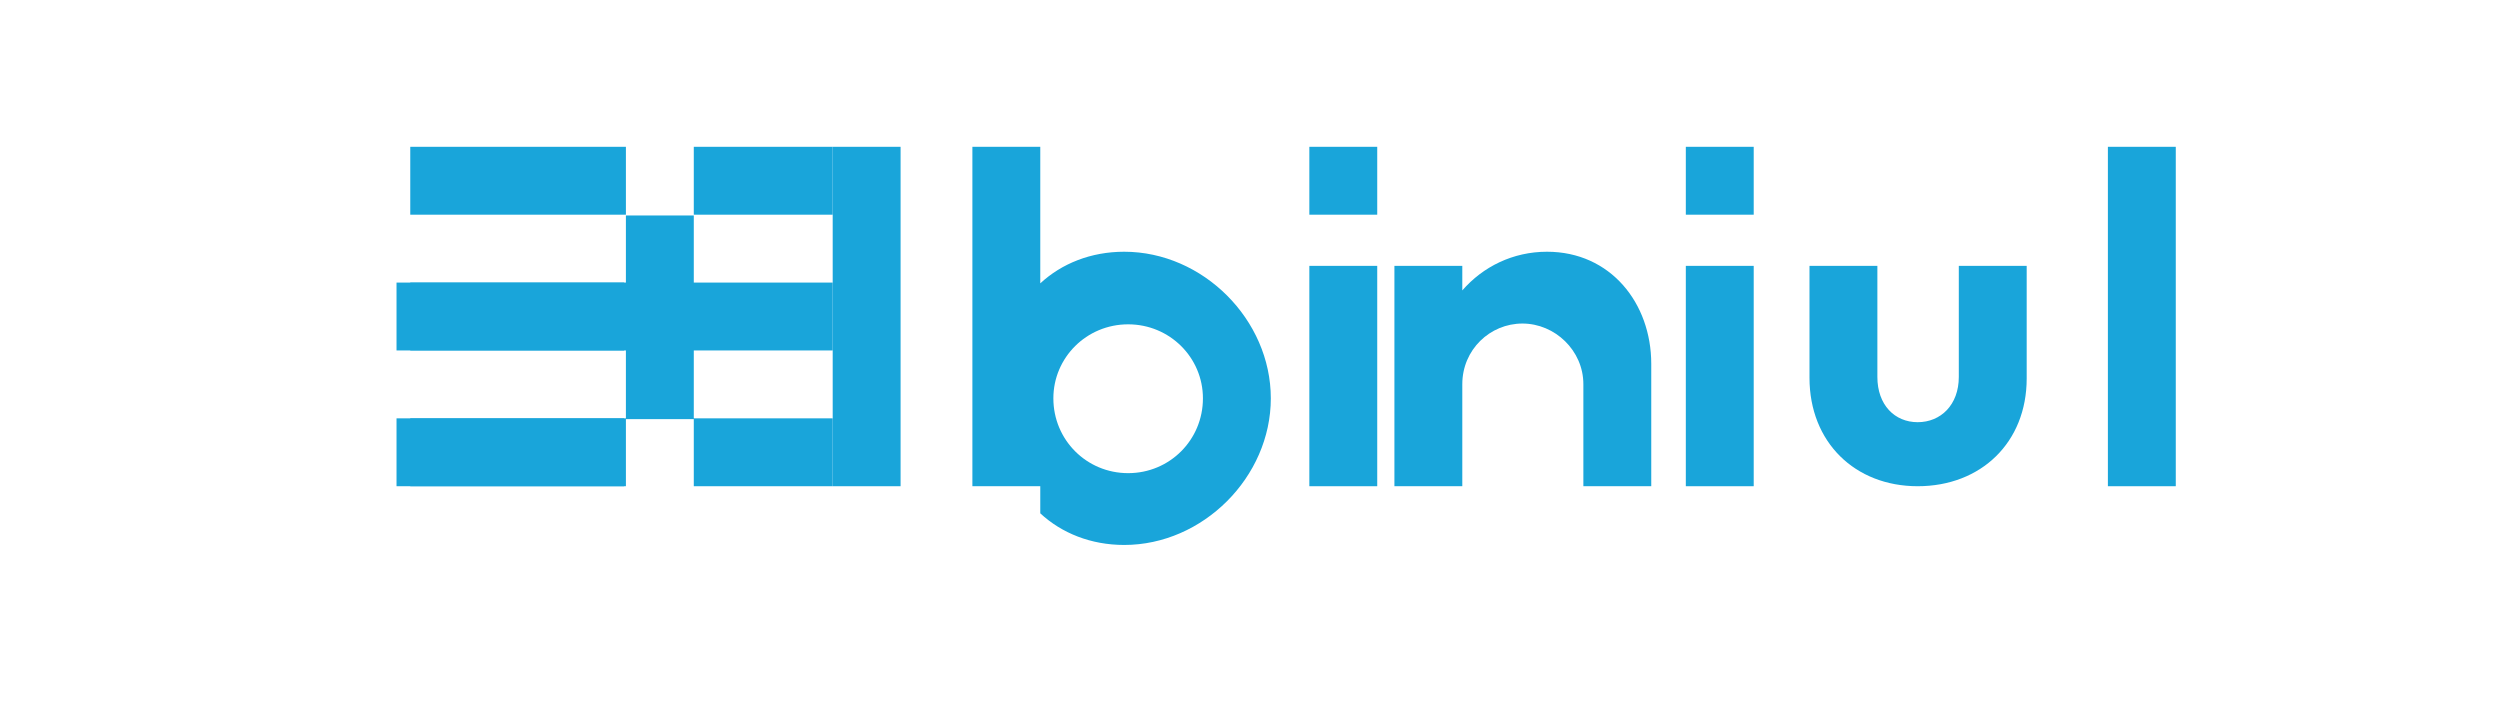 <svg width="512" height="144" viewBox="0 0 512 144" fill="none" xmlns="http://www.w3.org/2000/svg">
  <path d="M81.208 57.871H127.824V71.773H81.208V57.871Z" fill="#19A5DA"/>
  <path d="M81.208 85.676H127.824V99.578H81.208V85.676Z" fill="#19A5DA"/>
  <path d="M170.536 71.773V57.871H142.088V43.969H170.536V30.066H142.088V44.13H128.185V30.066H84.023V43.969H128.185V57.871H84.023V71.773H128.185V85.676H84.023V99.578H128.185V85.837H142.088V99.578H170.536V85.676H142.088V71.773H170.536Z" fill="#19A5DA"/>
  <path d="M170.536 30.066H184.439V99.578H170.536V30.066Z" fill="#19A5DA"/>
  <path d="M213.048 99.578H199.145V30.066H213.048V58.032C217.435 53.969 223.431 51.555 230.236 51.555C246.36 51.555 260.263 65.457 260.263 81.581C260.263 97.705 246.36 111.607 230.236 111.607C223.431 111.607 217.435 109.193 213.048 105.13V99.578ZM246.36 81.581C246.36 73.225 239.555 66.422 231.045 66.422C222.535 66.422 215.73 73.225 215.73 81.581C215.73 90.097 222.535 96.901 231.045 96.901C239.555 96.901 246.36 90.097 246.36 81.581Z" fill="#19A5DA"/>
  <path d="M282.057 99.578H268.154V54.449H282.057V99.578ZM282.057 43.969H268.154V30.066H282.057V43.969Z" fill="#19A5DA"/>
  <path d="M338.177 99.578H324.274V78.686C324.274 71.773 318.439 66.261 311.795 66.261C305.152 66.261 299.479 71.612 299.479 78.686V99.578H285.576V54.449H299.479V59.48C303.704 54.61 309.862 51.555 316.828 51.555C329.829 51.555 338.177 62.084 338.177 74.507V99.578Z" fill="#19A5DA"/>
  <path d="M359.16 99.578H345.257V54.449H359.16V99.578ZM359.16 43.969H345.257V30.066H359.16V43.969Z" fill="#19A5DA"/>
  <path d="M392.744 99.578C379.903 99.578 370.583 90.58 370.583 77.359V54.449H384.486V77.198C384.486 82.931 388.034 86.465 392.744 86.465C397.454 86.465 401.163 82.931 401.163 77.198V54.449H415.066V77.519C415.066 90.58 405.745 99.578 392.744 99.578Z" fill="#19A5DA"/>
  <path d="M445.599 99.578H431.696V30.066H445.599V99.578Z" fill="#19A5DA"/>
</svg> 